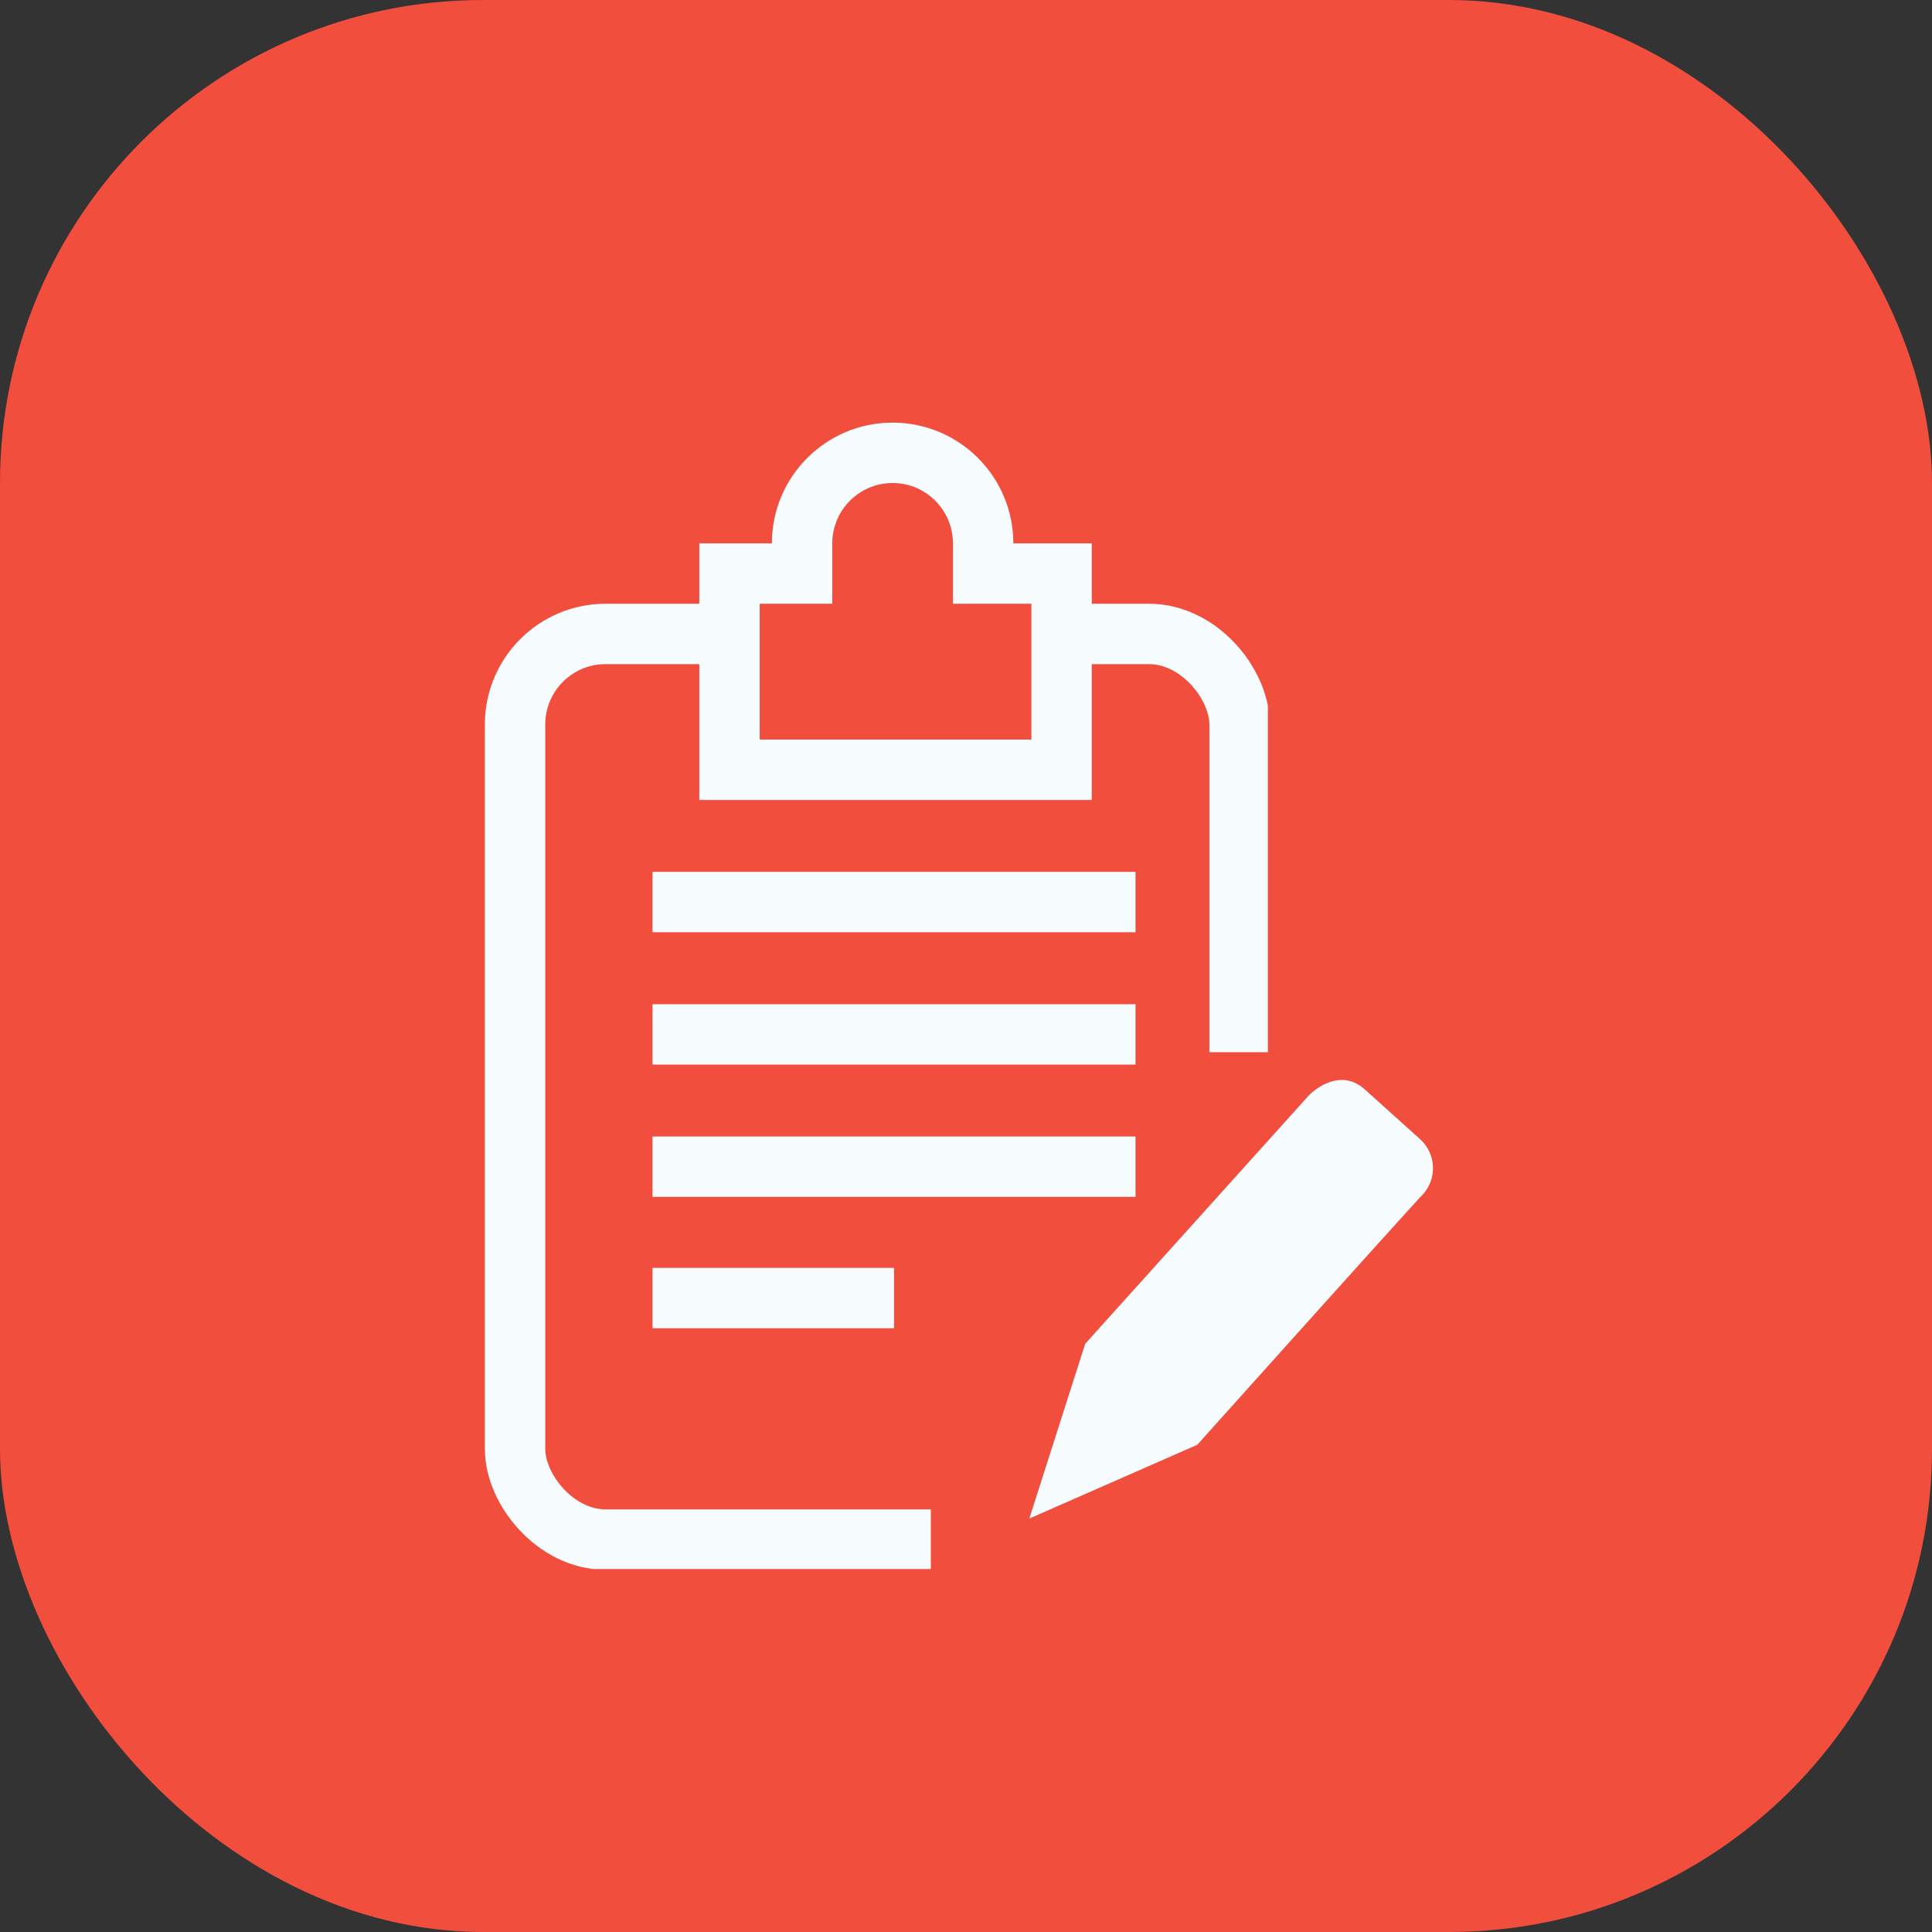<svg xmlns="http://www.w3.org/2000/svg" xmlns:xlink="http://www.w3.org/1999/xlink" width="32" height="32" viewBox="0 0 32 32">
  <rect x="0" y="0" width="32" height="32" fill="#333333" stroke="none"/>
  <defs>
    <clipPath id="clip-path">
      <path id="Path_4153" data-name="Path 4153" d="M12.876,9.428H7.293v8.56H-.124v-16h13Z" fill="none" stroke="#f24e3e" stroke-width="1"/>
    </clipPath>
  </defs>
  <g id="icone_registrado" data-name="icone registrado" transform="translate(-6 22)">
    <rect id="Rectangle_1656" data-name="Rectangle 1656" width="32" height="32" rx="8" transform="translate(6 -22)" fill="#f24e3e"/>
    <g id="icone_registradora_CIP" data-name="icone_registradora CIP" transform="translate(10 -18)">
      <g id="iocn_safe_area" data-name="iocn+safe area" transform="translate(-5 -11)">
        <g id="icone_registradora_CIP-2" data-name="icone registradora CIP" transform="translate(9.124 15)">
          <g id="Mask_Group_3679" data-name="Mask Group 3679" clip-path="url(#clip-path)">
            <g id="Rectangle_2652" data-name="Rectangle 2652" transform="translate(-0.093 2)" fill="#f24e3e" stroke="#f7fcff" stroke-width="1">
              <rect width="13" height="16" rx="2" stroke="none"/>
              <rect x="0.5" y="0.5" width="12" height="15" rx="1.5" fill="none"/>
            </g>
          </g>
          <g id="Group_3338" data-name="Group 3338" transform="translate(2.684 6.441)">
            <path id="Path_58" data-name="Path 58" d="M9.321,14.026h8v1h-8Z" transform="translate(-9.321 -14.026)" fill="#f7fcff"/>
          </g>
          <g id="Group_3339" data-name="Group 3339" transform="translate(2.684 8.633)">
            <path id="Path_59" data-name="Path 59" d="M9.321,17.494h8v1h-8Z" transform="translate(-9.321 -17.494)" fill="#f7fcff"/>
          </g>
          <g id="Group_3340" data-name="Group 3340" transform="translate(2.684 10.824)">
            <path id="Path_60" data-name="Path 60" d="M9.321,19.963h8v1h-8Z" transform="translate(-9.321 -19.963)" fill="#f7fcff"/>
          </g>
          <g id="Group_4996" data-name="Group 4996" transform="translate(2.684 13)">
            <path id="Path_60-2" data-name="Path 60" d="M9.321,19.963h4v1h-4Z" transform="translate(-9.321 -19.963)" fill="#f7fcff"/>
          </g>
          <g id="Union_4" data-name="Union 4" transform="translate(3.459 -1)" fill="#f24e3e">
            <path d="M 6 5.75 L 0.5 5.75 L 0.5 2.5 L 1.202 2.5 L 1.702 2.5 L 1.702 2 C 1.702 1.173 2.374 0.5 3.201 0.5 C 4.028 0.5 4.701 1.173 4.701 2 L 4.701 2.5 L 5.201 2.5 L 6 2.5 L 6 5.75 Z" stroke="none"/>
            <path d="M 5.5 5.25 L 5.5 3 L 4.201 3 L 4.201 2 C 4.201 1.449 3.753 1 3.201 1 C 2.65 1 2.202 1.449 2.202 2 L 2.202 3 L 1 3 L 1 5.25 L 5.5 5.25 M 6.5 6.25 L 1.026153597649682e-07 6.25 L 1.026153597649682e-07 2 L 1.202 2 C 1.202 0.895 2.097 -3.318786667705353e-08 3.201 -3.318786667705353e-08 C 4.306 -3.318786667705353e-08 5.201 0.895 5.201 2 L 6.5 2 L 6.5 6.25 Z" stroke="none" fill="#f7fcff"/>
          </g>
          <path id="Path_4154" data-name="Path 4154" d="M4090.249,2530l1.249,2.77v5.538s-.02.692-.625.692h-1.249a.648.648,0,0,1-.625-.692c.01-.671,0-5.538,0-5.538Z" transform="translate(1355.672 4634.219) rotate(-138)" fill="#f7fcff"/>
        </g>
        <rect id="Margem_de_segurança" data-name="Margem de segurança" width="24" height="24" transform="translate(5 11)" fill="none"/>
      </g>
    </g>
  </g>
</svg>
